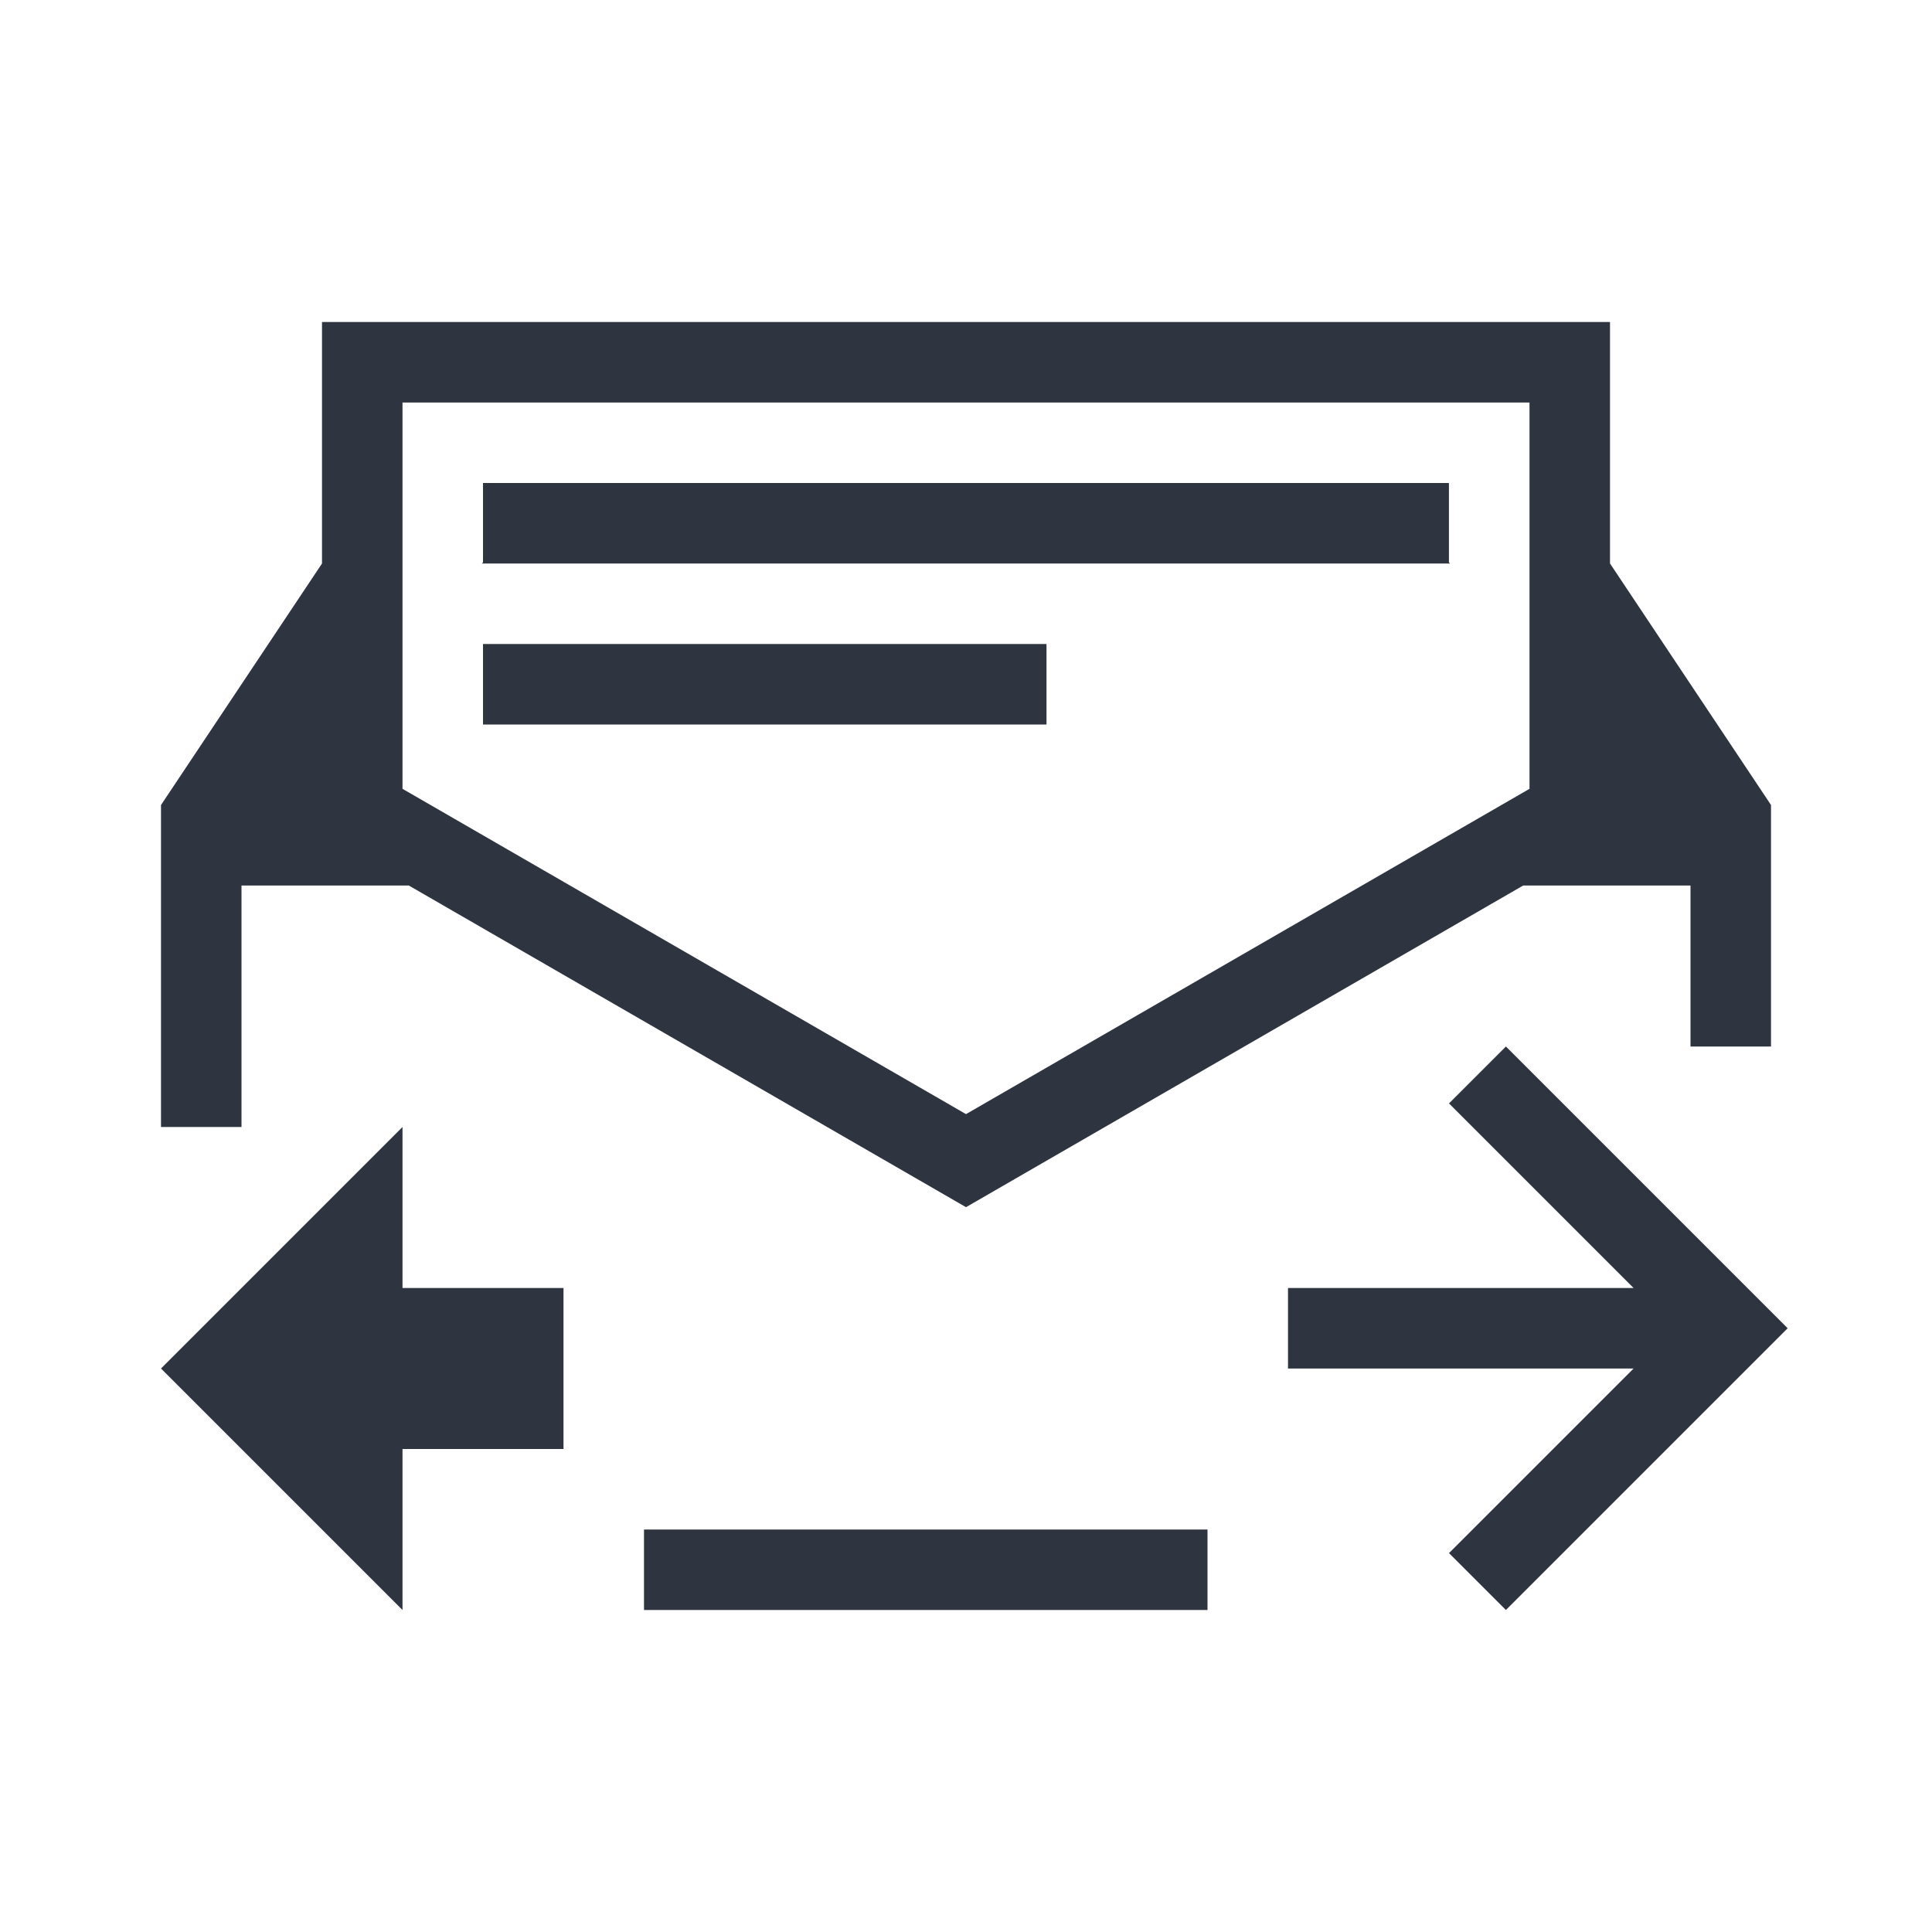 <svg viewBox="0 0 24 24" xmlns="http://www.w3.org/2000/svg">
 <defs>
  <style id="current-color-scheme" type="text/css">
   .ColorScheme-Text { color:#2e3440; } .ColorScheme-Highlight { color:#88c0d0; } .ColorScheme-NeutralText { color:#d08770; } .ColorScheme-PositiveText { color:#a3be8c; } .ColorScheme-NegativeText { color:#bf616a; }
  </style>
 </defs>
 <path class="ColorScheme-Text" d="m4 4v3l-2 3v4h1v-3h2.078l6.922 3.996 6.922-3.996h2.078v2h1v-3l-2-3v-3h-16zm1 1h14v4.799l-7 4.041-7-4.041v-4.799zm1 1v0.986l-0.014 0.014h12.027l-0.014-0.014v-0.986h-12zm0 2v1h7v-1h-7zm12.707 5-0.707 0.707 2.293 2.293h-4.293v1h4.293l-2.293 2.293 0.707 0.707 3.5-3.5-3.5-3.5zm-13.707 1-3 3 3 3v-2h2v-2h-2v-2zm3 5v1h7v-1h-7z" fill="currentColor"/>
</svg>
